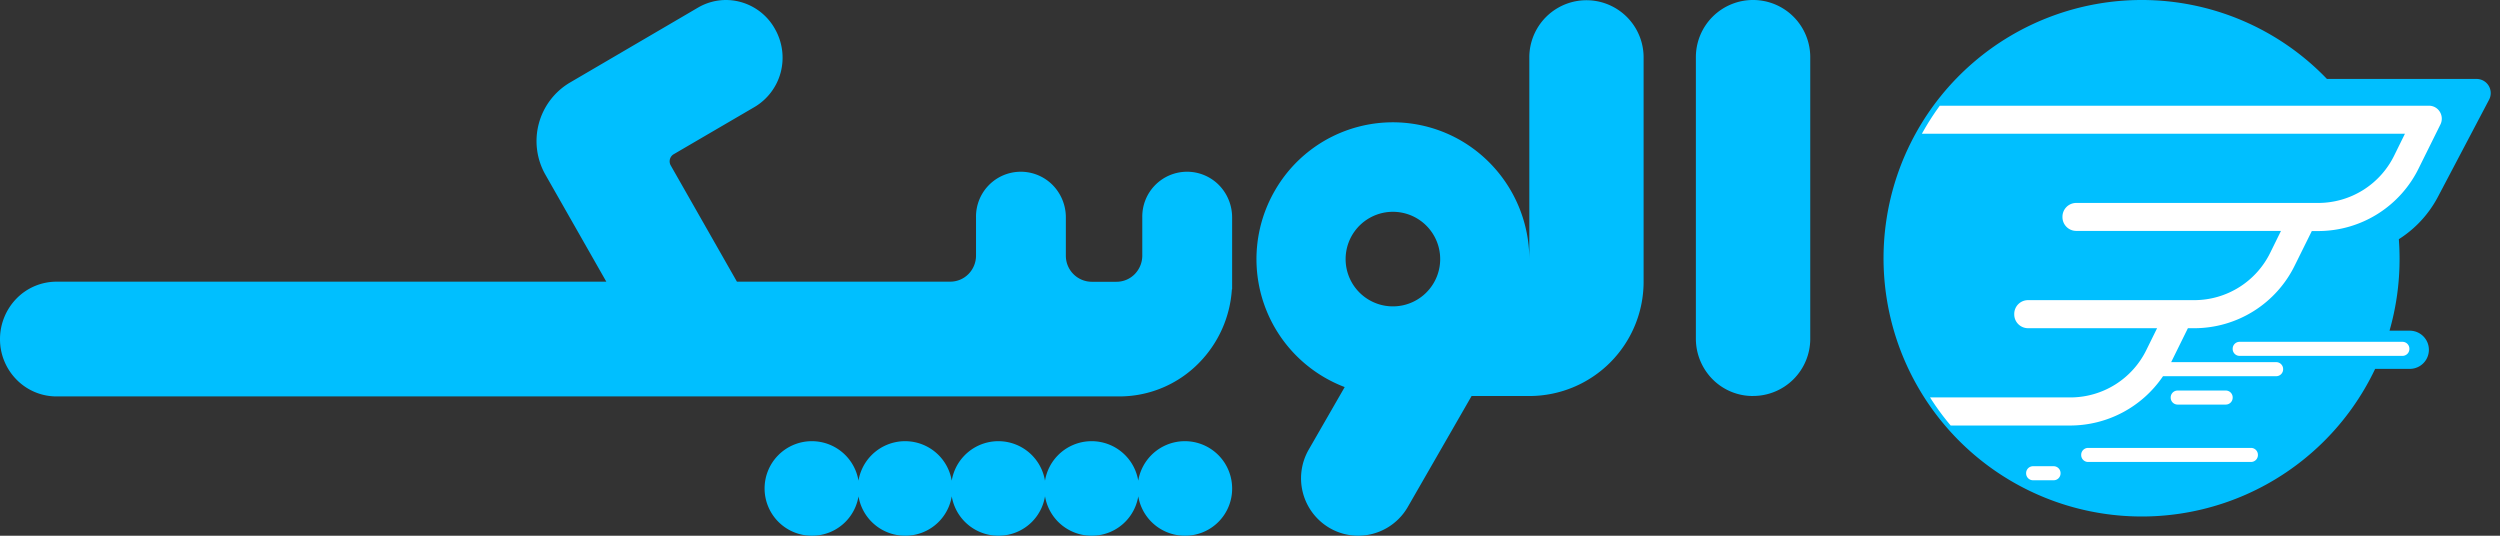 <svg id="logo" xmlns="http://www.w3.org/2000/svg" xmlns:xlink="http://www.w3.org/1999/xlink" width="140" height="30" viewBox="0 0 140 30">
  <rect x="0" y="0" width="140" height="30" fill="#333333" stroke="none"/>
  <defs>
    <clipPath id="clip-path">
      <path id="Clip_5" data-name="Clip 5" d="M31.762,14.4c0-4.741,4.543-8.95,1.068-11.576C30.478,1.052,17.294,0,14.144,0A14.282,14.282,0,0,0,0,14.4a14.282,14.282,0,0,0,14.144,14.4c5.364,0,14.129-3.049,16.526-7.536C31.76,19.231,31.762,16.891,31.762,14.4Z" fill="none"/>
    </clipPath>
  </defs>
  <path id="Fill_1" data-name="Fill 1" d="M66.389,30A2.647,2.647,0,1,1,69,27.353,2.632,2.632,0,0,1,66.389,30Zm-5.222,0a2.647,2.647,0,1,1,2.611-2.647A2.633,2.633,0,0,1,61.167,30Zm-5.223,0a2.647,2.647,0,1,1,2.611-2.647A2.632,2.632,0,0,1,55.944,30Zm-5.222,0a2.647,2.647,0,1,1,2.611-2.647A2.633,2.633,0,0,1,50.722,30ZM45.5,30a2.647,2.647,0,1,1,2.611-2.647A2.632,2.632,0,0,1,45.5,30Zm17.171-7.8H3.17A3.131,3.131,0,0,1,.928,21.26,3.218,3.218,0,0,1,0,18.987a3.257,3.257,0,0,1,.928-2.272,3.129,3.129,0,0,1,2.242-.941H33.954L30.543,9.783A3.807,3.807,0,0,1,31.906,4.63l6.177-3.615,1-.586A3.115,3.115,0,0,1,40.656,0a3.153,3.153,0,0,1,2.73,1.6l.009.016.009.017a3.251,3.251,0,0,1,.315,2.422,3.208,3.208,0,0,1-1.467,1.939L38.132,8.4l-.405.237a.463.463,0,0,0-.166.627l3.707,6.509,11.946,0a1.426,1.426,0,0,0,1.021-.428,1.466,1.466,0,0,0,.422-1.034V12.165a2.508,2.508,0,0,1,4.294-1.8,2.585,2.585,0,0,1,.737,1.8v2.151a1.456,1.456,0,0,0,1.442,1.463h1.394a1.428,1.428,0,0,0,1.021-.428,1.484,1.484,0,0,0,.423-1.035V12.165a2.508,2.508,0,0,1,4.294-1.8,2.585,2.585,0,0,1,.737,1.8v4.042h-.014a6.456,6.456,0,0,1-1.84,4.114A6.241,6.241,0,0,1,62.671,22.2Z" transform="translate(0 0)" fill="#00bfff"/>
  <path id="Fill_2" data-name="Fill 2" d="M5.686,30a3.188,3.188,0,0,1-1.6-.431,3.221,3.221,0,0,1-1.174-4.387l2.017-3.506a7.663,7.663,0,0,1-3.911-11,7.618,7.618,0,0,1,10.428-2.8A7.7,7.7,0,0,1,15.268,14.5V3.213a3.2,3.2,0,1,1,6.4,0V15.772a6.4,6.4,0,0,1-6.383,6.405h-3.25L8.46,28.394A3.21,3.21,0,0,1,5.686,30ZM7.636,11.861a2.648,2.648,0,1,0,1.317.355A2.649,2.649,0,0,0,7.636,11.861ZM27.806,22.176h-.021a3.165,3.165,0,0,1-2.256-.938,3.229,3.229,0,0,1-.934-2.264V3.2A3.2,3.2,0,0,1,27.786,0h.021A3.2,3.2,0,0,1,31,3.2V18.974a3.2,3.2,0,0,1-3.191,3.2Z" transform="translate(70.374 0)" fill="#00bfff"/>
  <path id="Fill_3" data-name="Fill 3" d="M27.53,20.657A14.462,14.462,0,1,1,14.448,0,14.381,14.381,0,0,1,24.831,4.421h8.38a.792.792,0,0,1,.7,1.162l-2.863,5.436a6.268,6.268,0,0,1-2.191,2.376q.041.547.041,1.105a14.54,14.54,0,0,1-.563,4.019h1.136a1.069,1.069,0,0,1,0,2.138Z" transform="translate(105.478)" fill="#00bfff"/>
  <g id="Group_6" data-name="Group 6" transform="translate(105.861 0.087)">
    <path id="Clip_5-2" data-name="Clip 5" d="M31.762,14.4c0-4.741,4.543-8.95,1.068-11.576C30.478,1.052,17.294,0,14.144,0A14.282,14.282,0,0,0,0,14.4a14.282,14.282,0,0,0,14.144,14.4c5.364,0,14.129-3.049,16.526-7.536C31.76,19.231,31.762,16.891,31.762,14.4Z" fill="none"/>
    <g id="Group_6-2" data-name="Group 6" clip-path="url(#clip-path)">
      <path id="Fill_4" data-name="Fill 4" d="M9.149,20.975H7.984a.386.386,0,0,1-.382-.389v-.008a.388.388,0,0,1,.382-.39H9.149a.387.387,0,0,1,.381.39v.008A.385.385,0,0,1,9.149,20.975ZM20.2,19.95H11.067a.386.386,0,0,1-.381-.39v-.008a.385.385,0,0,1,.381-.389H20.2a.386.386,0,0,1,.382.389v.008A.386.386,0,0,1,20.2,19.95ZM10.083,17.909h-7.1L0,17.906v-1.57H10.083a4.741,4.741,0,0,0,4.262-2.677l.591-1.2H7.7a.772.772,0,0,1-.763-.778v-.015a.772.772,0,0,1,.763-.778h9.321a4.74,4.74,0,0,0,4.262-2.677l.591-1.2H10.4a.772.772,0,0,1-.763-.778V6.224a.772.772,0,0,1,.763-.779H23.963a4.741,4.741,0,0,0,4.262-2.677l.591-1.2H0V0H30.166a.711.711,0,0,1,.606.345.729.729,0,0,1,.03.707L29.6,3.477a6.272,6.272,0,0,1-5.639,3.542H23.6l-.941,1.9a6.272,6.272,0,0,1-5.639,3.541h-.359l-.937,1.9h5.888a.387.387,0,0,1,.382.39v.008a.386.386,0,0,1-.382.389H15.268A6.283,6.283,0,0,1,10.083,17.909Zm8.7-1.173H16.08a.386.386,0,0,1-.382-.39V16.34a.386.386,0,0,1,.382-.39h2.707a.386.386,0,0,1,.382.39v.007A.386.386,0,0,1,18.788,16.736Zm9.9-2.727H19.551a.386.386,0,0,1-.382-.39v-.007a.386.386,0,0,1,.382-.39h9.132a.387.387,0,0,1,.382.39v.007A.387.387,0,0,1,28.683,14.009Z" transform="translate(0 5.833)" fill="#fff"/>
    </g>
  </g>
</svg>
